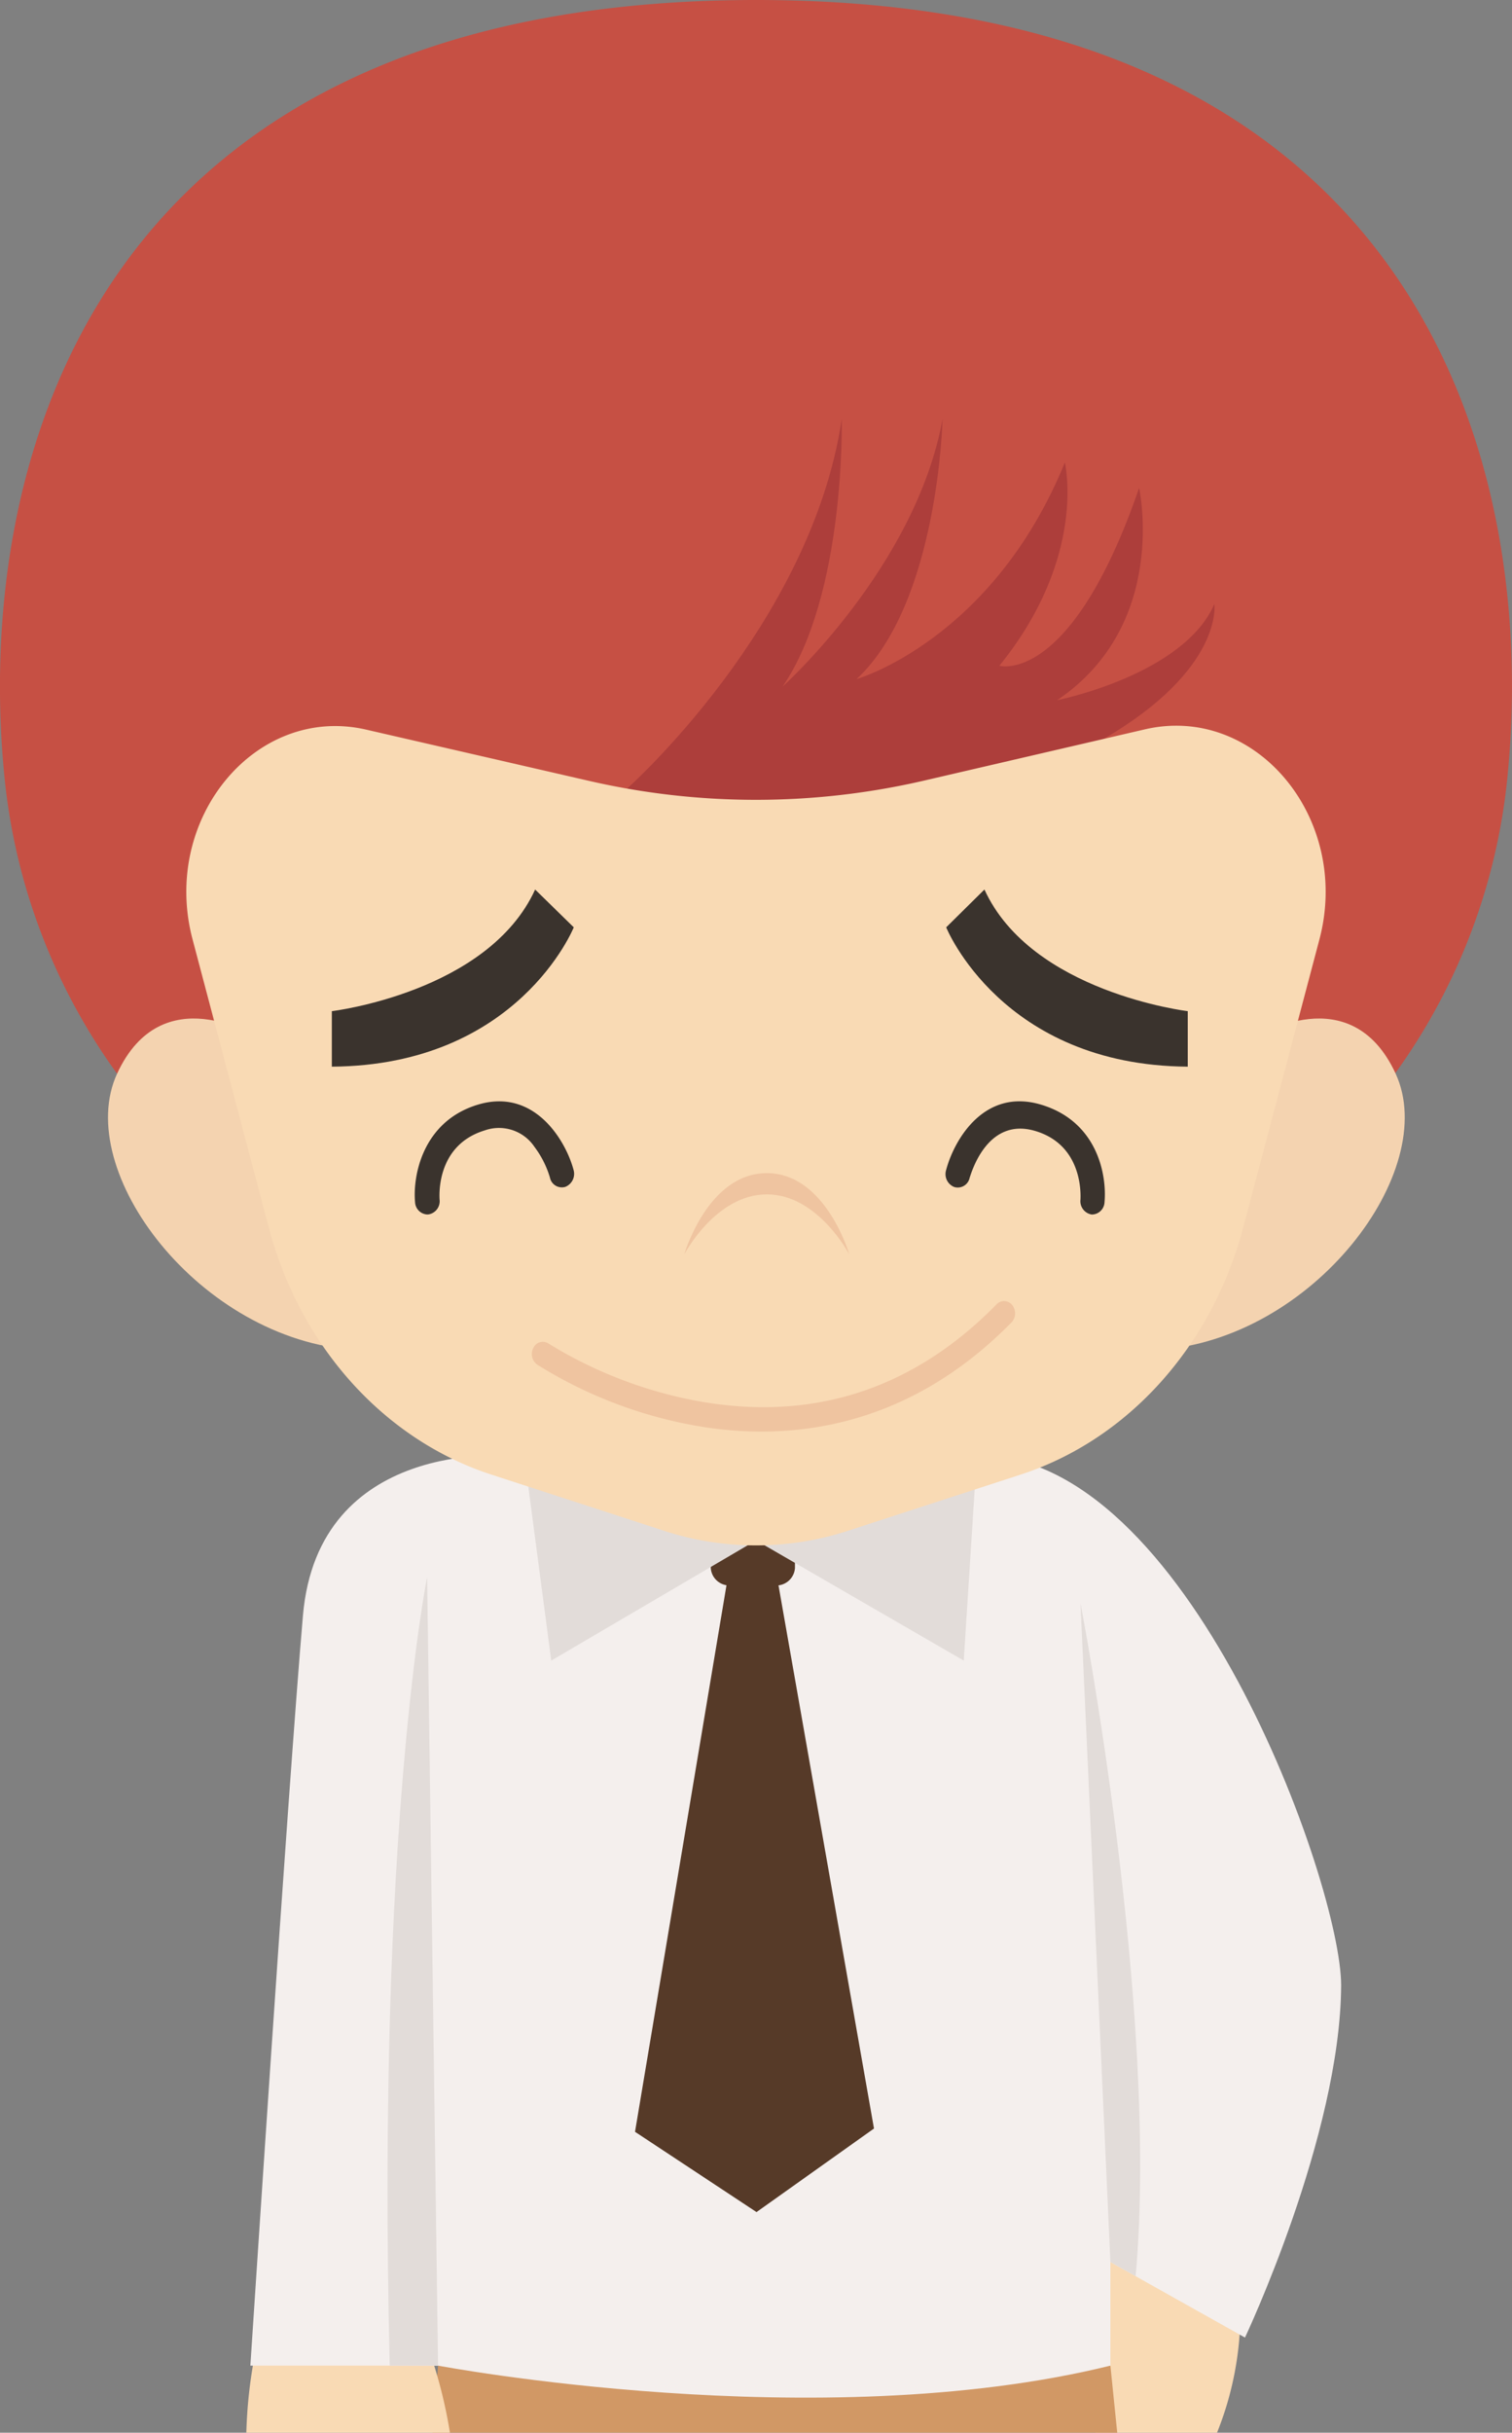 <svg xmlns="http://www.w3.org/2000/svg" viewBox="0 0 161.67 260"><rect x="0" y="0" width="161.67" height="260" fill="#808080" stroke="none"/><defs><style>.cls-1{fill:#f9dab4;}.cls-2{fill:#d19865;}.cls-3{fill:#f4efed;}.cls-4{fill:#e2dcd9;}.cls-5{fill:#563a28;}.cls-6{fill:#c65044;}.cls-7{fill:#ad3e3b;}.cls-8{fill:#f4d3b0;}.cls-9{fill:#efc4a0;}.cls-10{fill:#3a332d;}</style></defs><title>资源 63</title><g id="图层_2" data-name="图层 2"><g id="Layer_1" data-name="Layer 1"><path class="cls-1" d="M117.13,260h13a34.59,34.59,0,0,0,2.48-11.72l-17-9.22Z"/><polygon class="cls-2" points="119.46 260 118.73 252.83 46.84 252.83 46.25 260 119.46 260"/><path class="cls-1" d="M28.52,246.5A51.65,51.65,0,0,0,26.34,260H48.11a51.65,51.65,0,0,0-1.76-7.41Z"/><path class="cls-3" d="M54.39,155.59s-20.37-1.87-22,17.09-5.62,80.15-5.62,80.15H46.84s40.65,7.7,71.89,0V241.76l14.39,8.07s10.21-21.59,10.28-37.65c0-10.78-16.45-57.06-39.06-56.64Z"/><path class="cls-4" d="M46.84,252.83l-1.17-84.26s-5.41,26.49-4,84.26Z"/><path class="cls-4" d="M118.73,241.76l-3.2-70.41s8.46,43.62,5.9,71.92Z"/><path class="cls-5" d="M83,169.45h-5a2,2,0,0,1-2-1.86v-5.92a2,2,0,0,1,2-1.86h5a2,2,0,0,1,2,1.86v5.92A2,2,0,0,1,83,169.45Z"/><polygon class="cls-5" points="77.83 168.52 67.9 227.84 80.89 236.42 93.45 227.49 83.08 168.52 77.83 168.52"/><polygon class="cls-4" points="56.31 157.51 58.94 177.48 80.84 164.63 103.05 177.48 104.33 157.43 56.31 157.51"/><path class="cls-6" d="M80.83,0C9.84,0-3.15,49.64.57,83.94a65,65,0,0,0,13.21,32.5l67.05,9.25,67.06-9.25a65,65,0,0,0,13.2-32.5C164.82,49.64,151.83,0,80.83,0Z"/><path class="cls-7" d="M67.05,84.28S86.72,66.83,90,44.8c0,0,.44,18.68-6.32,28.58,0,0,14.23-12.77,17.1-28.58,0,0-.43,19.64-9.19,27.78,0,0,14.51-4.15,22.27-23.15,0,0,2.44,10.06-7,21.72,0,0,7.62,2.23,14.94-19,0,0,3.24,14.58-8.76,22.68,0,0,13.51-2.68,16.81-10.28,0,0,1,6.95-11.87,14.44L90.17,95.74,67.05,88.23Z"/><path class="cls-8" d="M27.46,110.86s-10.15-6.49-14.94,3.89S21.33,143.22,38,144.28Z"/><path class="cls-8" d="M134.28,110.86s10.16-6.49,14.95,3.89-8.82,28.47-25.49,29.53Z"/><path class="cls-1" d="M62.82,83.42,39.24,78C27.39,75.2,17.17,87.49,20.59,100.4l8.15,30.79c3.37,12.73,12.34,22.68,23.8,26.41l18.45,6a31.7,31.7,0,0,0,19.69,0l18.45-6c11.46-3.73,20.43-13.68,23.8-26.41l8.15-30.79c3.41-12.91-6.8-25.2-18.66-22.45L98.84,83.42A79.66,79.66,0,0,1,62.82,83.42Z"/><path class="cls-9" d="M90.81,134.07s-3.35-6.42-8.82-6.42-8.83,6.42-8.83,6.42,2.51-8.69,8.83-8.69S90.81,134.07,90.81,134.07Z"/><path class="cls-9" d="M81.4,153a40.35,40.35,0,0,1-7.24-.67,47.6,47.6,0,0,1-16.73-6.49,1.4,1.4,0,0,1-.39-1.8,1.11,1.11,0,0,1,1.62-.44,46.61,46.61,0,0,0,16,6.15c12.25,2.21,23-1.27,31.9-10.35a1.1,1.1,0,0,1,1.67.08,1.42,1.42,0,0,1-.08,1.86C99.18,150.46,89.48,153,81.4,153Z"/><path class="cls-10" d="M45.68,129.8a1.38,1.38,0,0,1-1.3-1.32c-.26-2.84.83-8.69,6.79-10.44s9.31,3.82,10.16,7a1.5,1.5,0,0,1-.89,1.81,1.3,1.3,0,0,1-1.64-1,10.34,10.34,0,0,0-1.64-3.26,4.57,4.57,0,0,0-5.32-1.78C46.53,122.42,47,128,47,128.19a1.43,1.43,0,0,1-1.17,1.6Z"/><path class="cls-10" d="M61.35,99.11S55.41,113.87,35.48,114v-5.93s16.71-2,21.74-13Z"/><path class="cls-10" d="M116.84,129.8h-.13a1.44,1.44,0,0,1-1.18-1.6c0-.25.4-5.78-4.85-7.33s-6.89,4.77-7,5a1.3,1.3,0,0,1-1.63,1,1.48,1.48,0,0,1-.89-1.81c.85-3.22,4.06-8.82,10.15-7s7.05,7.6,6.79,10.44A1.37,1.37,0,0,1,116.84,129.8Z"/><path class="cls-10" d="M101.17,99.11S107.11,113.87,127,114v-5.93s-16.71-2-21.74-13Z"/></g></g></svg>